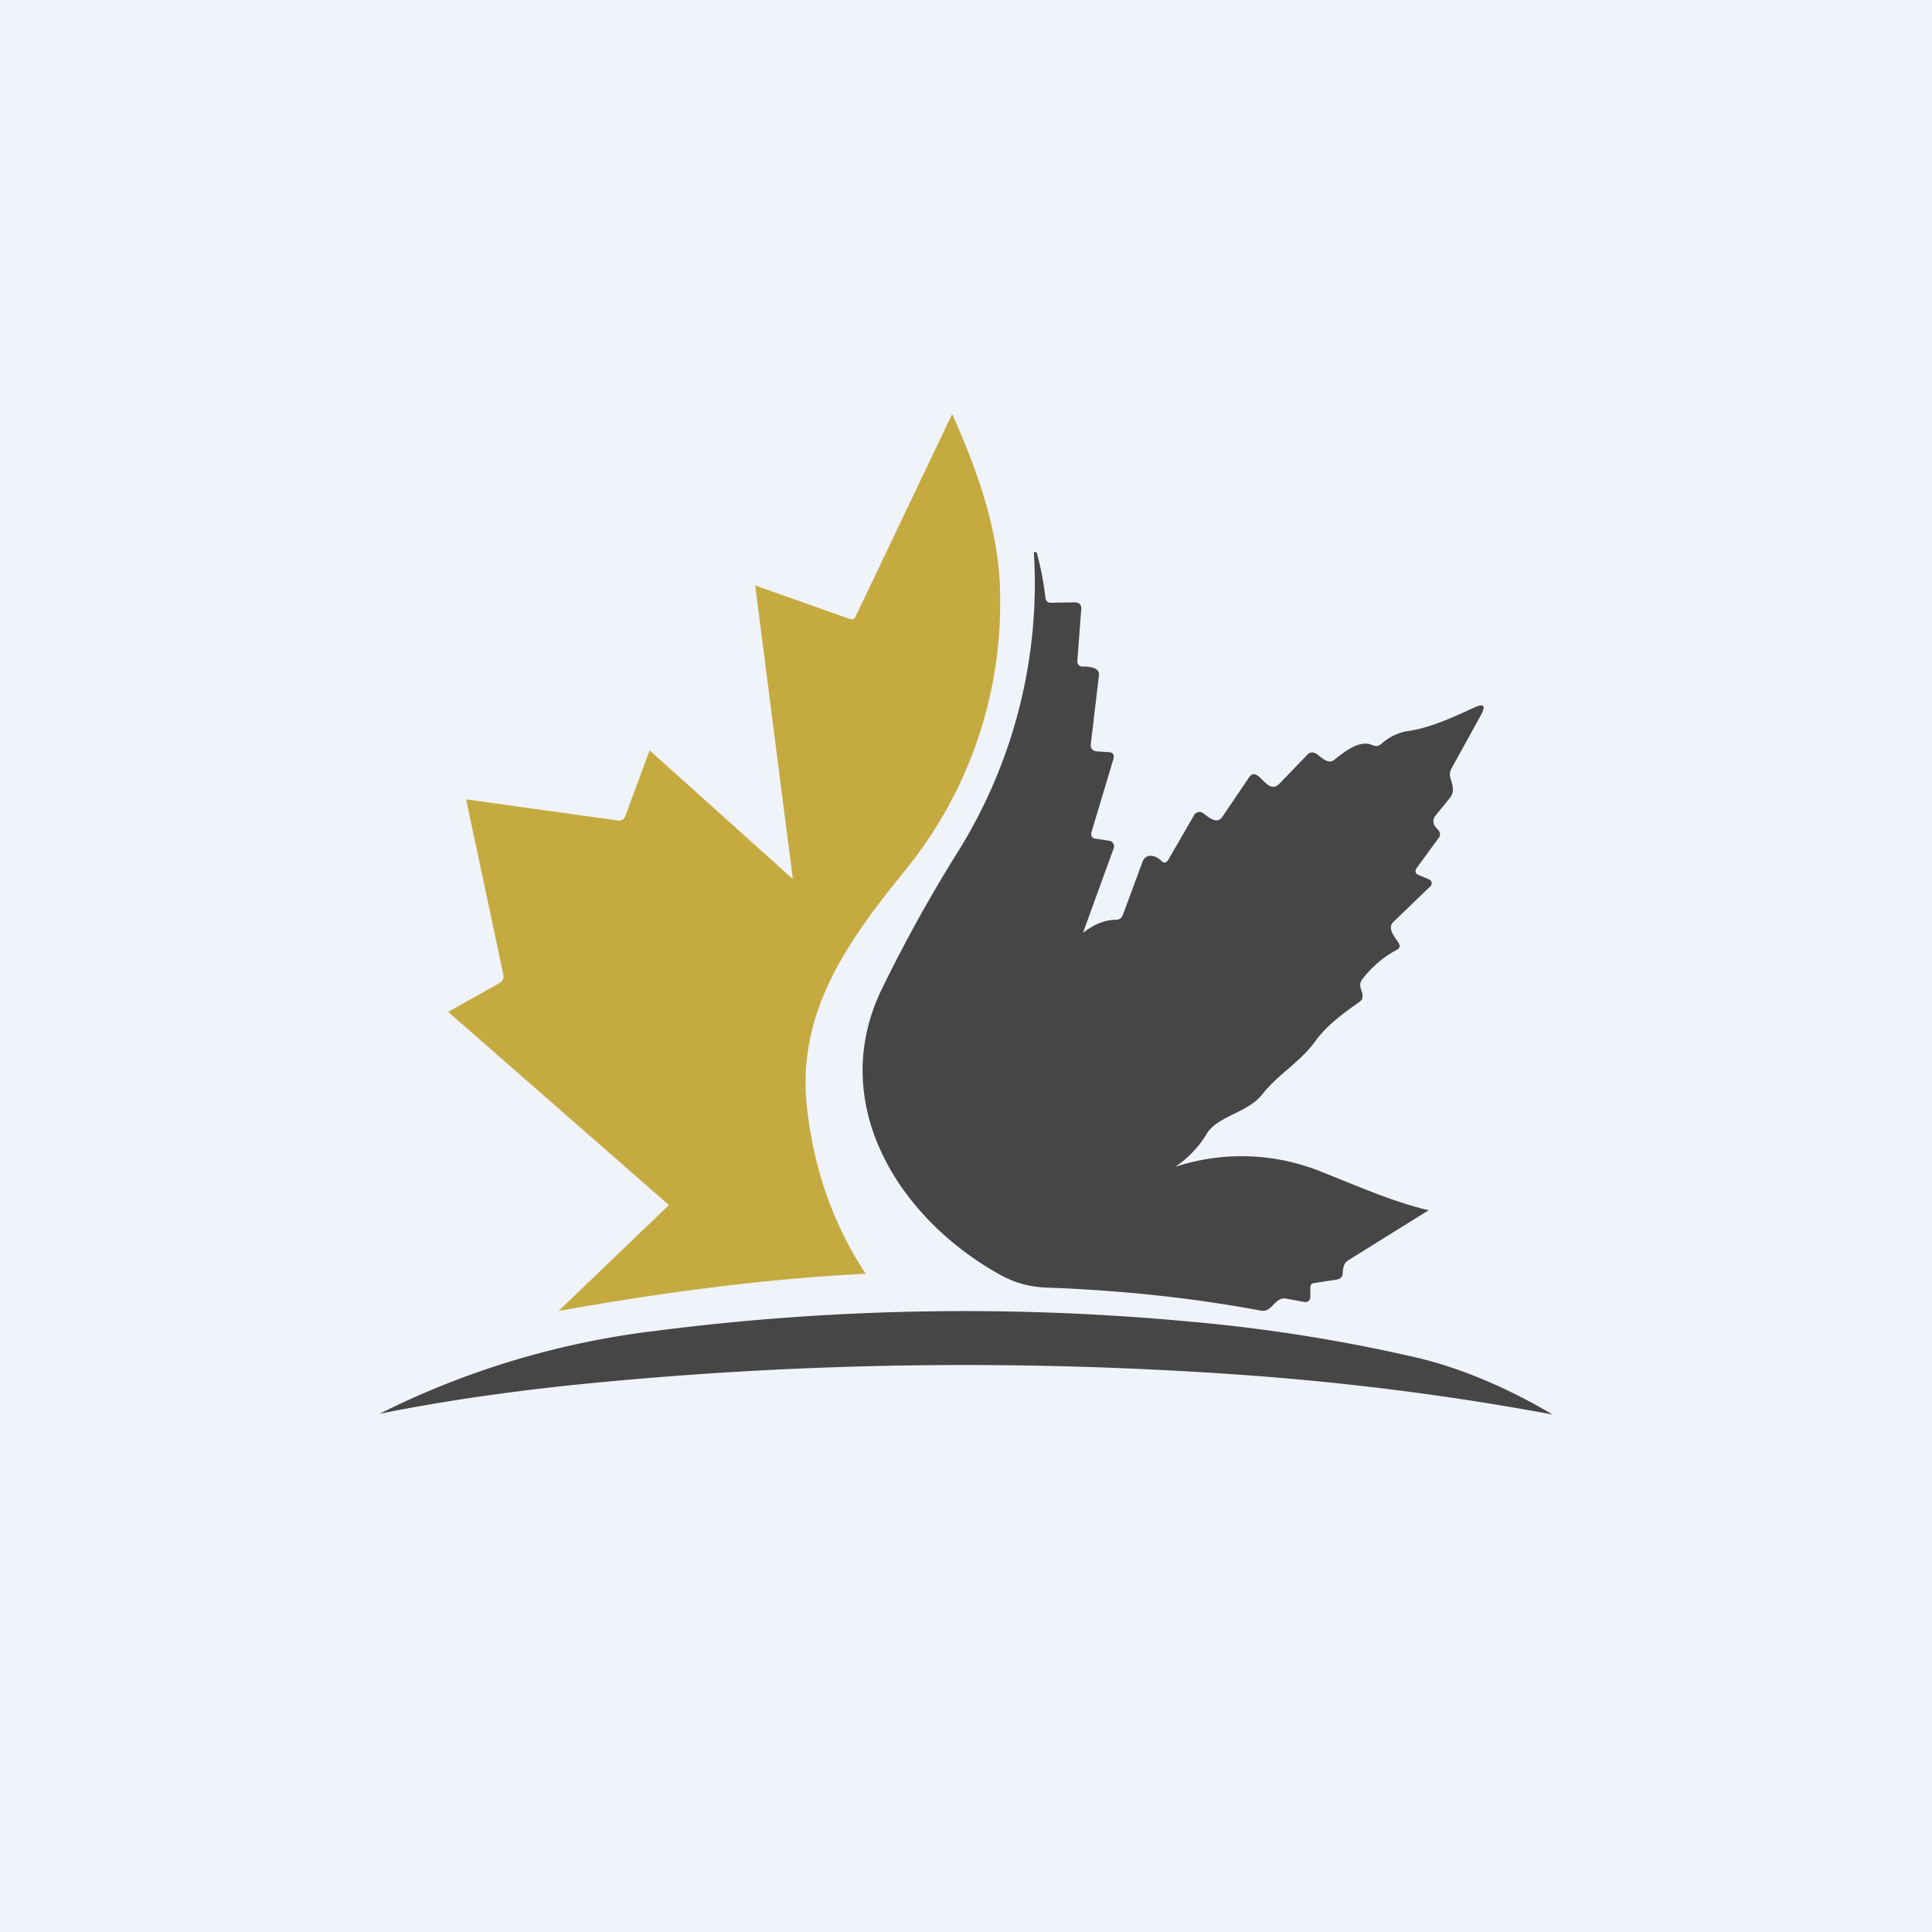 <!-- by TradeStack --><svg width="56" height="56" viewBox="0 0 56 56" xmlns="http://www.w3.org/2000/svg"><path fill="#F0F3FA" d="M0 0h56v56H0z"/><path d="m22.98 25.47-1.09-8.5 2.74.97c.06.03.14 0 .17-.07L27.6 12c.74 1.67 1.4 3.46 1.39 5.37a12.24 12.24 0 0 1-2.74 7.84c-1.67 2.06-3.2 4.15-2.85 6.98.2 1.7.74 3.28 1.69 4.73-3 .15-6.06.57-8.9 1.08l3.2-3.07-6.4-5.6 1.48-.83c.1-.06.14-.14.12-.25l-1.08-5.08 4.38.61c.12.02.2-.03.24-.14l.7-1.89 4.14 3.72Z" fill="#C5AA40"/><path d="M34.07 33.82a6.16 6.16 0 0 1 4.27.16c1.01.4 2.05.86 3.07 1.1l-2.33 1.45c-.13.08-.15.21-.16.36 0 .12-.06.18-.18.2l-.64.1c-.08 0-.12.06-.12.14v.28c0 .08-.08.14-.16.13l-.55-.1c-.32-.05-.4.41-.72.35-1.92-.36-4-.59-6.25-.67-.46-.02-.9-.14-1.31-.37-2.96-1.64-5.01-4.96-3.45-8.24a42.96 42.96 0 0 1 2.25-4.06 14.7 14.7 0 0 0 2.18-8.6c0-.03.01-.05.04-.05.02 0 .03 0 .04.02.12.43.2.86.25 1.29.01.11.07.17.18.16l.67-.01c.13 0 .2.06.19.2l-.11 1.46c-.02.14.05.21.2.2.09 0 .18.01.27.04.12.04.17.12.15.24l-.23 1.95c-.02.14.04.22.19.23l.31.02c.14 0 .19.08.15.21l-.63 2.1c-.03.12.01.19.13.2l.38.06c.1.01.17.12.13.22l-.89 2.45c.32-.25.64-.38.96-.38.1 0 .16-.05.2-.15l.57-1.54c.1-.25.38-.18.53-.03.08.09.16.08.22-.03l.74-1.28a.18.18 0 0 1 .25-.07c.14.1.4.35.56.13l.78-1.15c.27-.4.52.56.89.17l.8-.83c.06-.08.18-.09.27-.03.14.1.34.32.52.17.26-.21.74-.6 1.1-.42.1.04.18.03.26-.04.24-.21.5-.33.77-.37.68-.1 1.3-.4 1.92-.68.28-.13.34-.06.2.21l-.85 1.54a.37.37 0 0 0-.04.29c.06.2.13.38 0 .56l-.43.53a.25.25 0 0 0-.05.24c.03.11.16.17.18.28 0 .05-.01.1-.04.13l-.63.86c-.07.1-.05.18.07.22l.28.12c.09.03.1.14.04.2l-1.08 1.04c-.18.19.06.44.16.6.05.09.04.15-.05.2-.38.2-.72.49-1 .85a.27.27 0 0 0-.05.26c.04.13.11.29-.02.39-.48.34-.96.68-1.31 1.17-.44.6-1.07.94-1.53 1.53-.41.52-1.29.62-1.6 1.13-.22.37-.52.69-.91.96ZM41.06 39.35c1.36.32 2.75.94 3.94 1.65-2.85-.53-5.72-.9-8.61-1.12-6.73-.5-13.37-.4-19.93.28-1.96.21-3.78.48-5.46.82a24.24 24.24 0 0 1 7.97-2.4 70.26 70.26 0 0 1 15.44-.28c2.3.2 4.53.56 6.65 1.05Z" fill="#464646"/></svg>